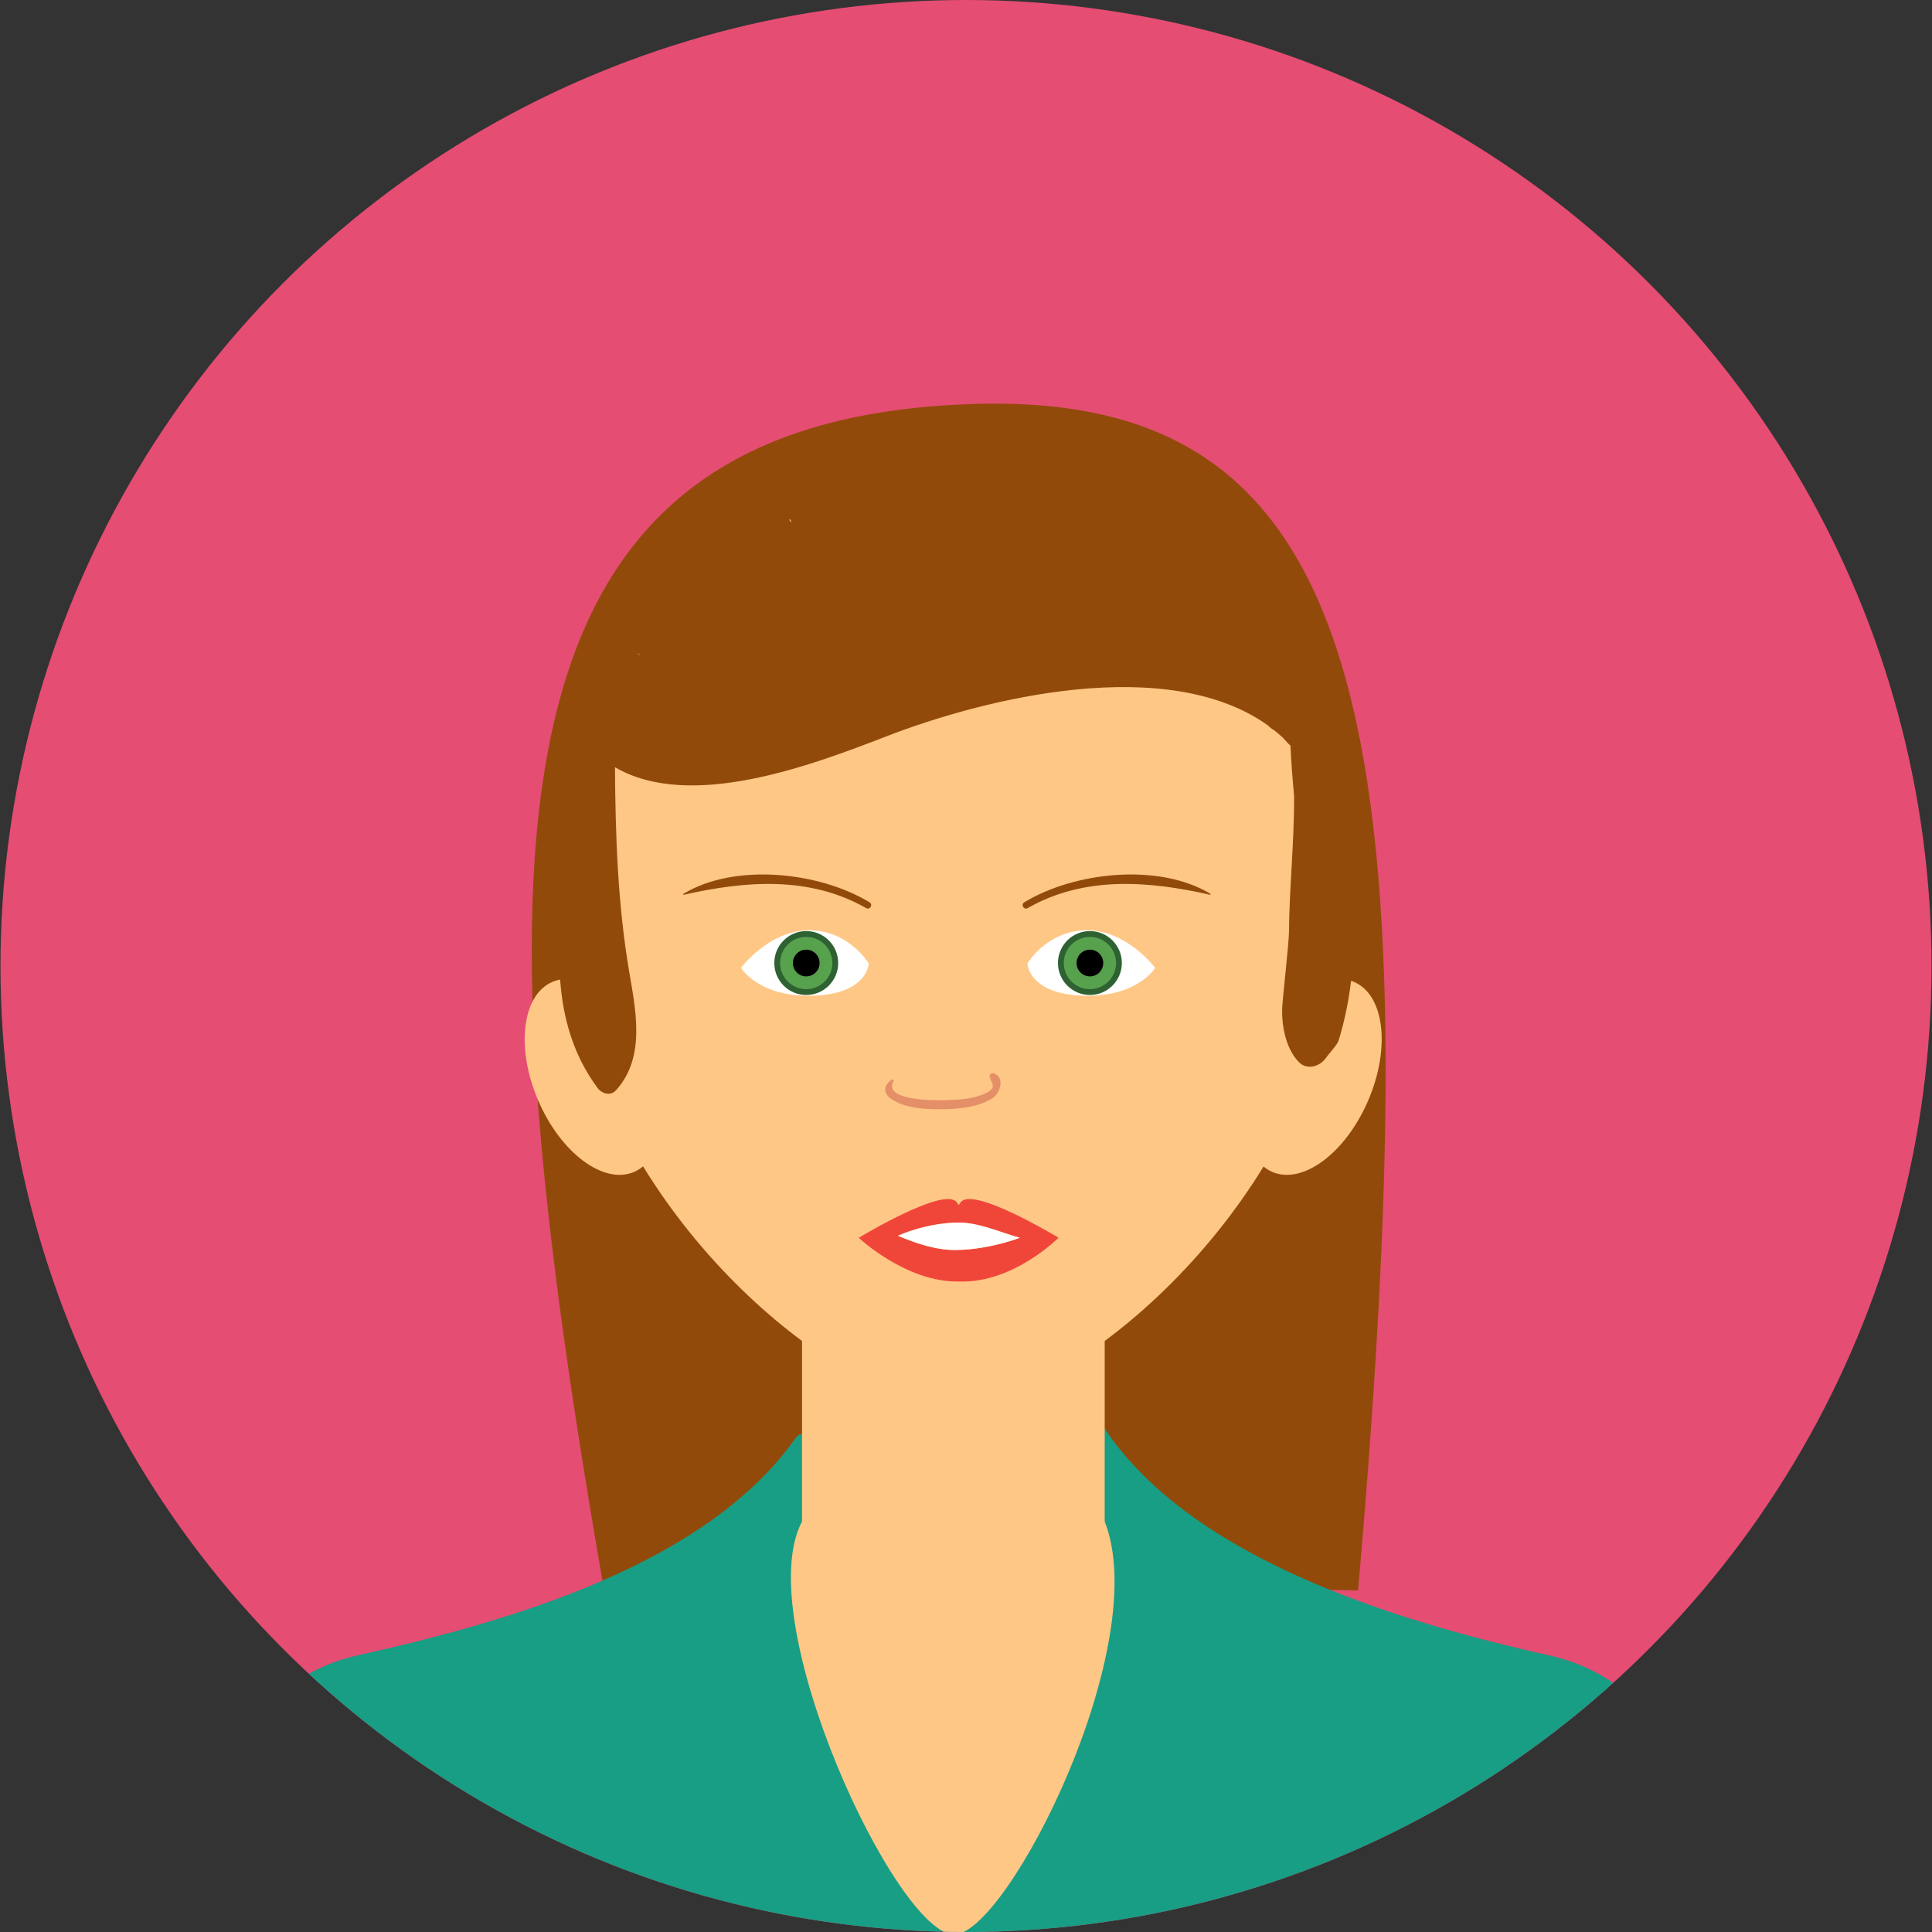 <?xml version="1.0" encoding="iso-8859-1"?>
<!-- Generator: Adobe Illustrator 18.0.0, SVG Export Plug-In . SVG Version: 6.00 Build 0)  -->
<!DOCTYPE svg PUBLIC "-//W3C//DTD SVG 1.1//EN" "http://www.w3.org/Graphics/SVG/1.1/DTD/svg11.dtd">
<svg version="1.1" id="Capa_1" xmlns="http://www.w3.org/2000/svg" xmlns:xlink="http://www.w3.org/1999/xlink" x="0px" y="0px"
	 viewBox="0 0 174 174" style="enable-background:new 0 0 174 174;" xml:space="preserve">
<rect x="0" y="0" width="174" height="174" fill="#333333" stroke="none"/>
<g>
	<defs>
		<ellipse id="SVGID_1_" cx="87" cy="87" rx="86.956" ry="87"/>
	</defs>
	<clipPath id="SVGID_2_">
		<use xlink:href="#SVGID_1_"  style="overflow:visible;"/>
	</clipPath>
	<ellipse style="clip-path:url(#SVGID_2_);fill:#E54D73;" cx="87" cy="87" rx="86.956" ry="87"/>
	<g style="clip-path:url(#SVGID_2_);">
		<path style="fill-rule:evenodd;clip-rule:evenodd;fill:#924A0B;" d="M122.312,143.229c6.907-78.84,0.601-107.808-34.362-106.854
			c-45.547,1.243-45.285,40.41-33.086,109.453C75.143,143.749,107.444,142.952,122.312,143.229z"/>
		
			<path style="fill-rule:evenodd;clip-rule:evenodd;fill:#179E85;stroke:#179E85;stroke-width:1.122;stroke-linecap:round;stroke-linejoin:round;stroke-miterlimit:10;" d="
			M98.715,128.507c-0.265,0.416-26.249,0.83-26.537,1.24c-8.161,11.643-25.796,16.744-39.817,19.879
			c-13.953,3.121-14.493,20.846-14.514,32.65h136.029c-0.021-11.805-0.28-29.467-14.517-32.65
			C125.125,146.442,106.459,140.681,98.715,128.507z"/>
		<path style="fill-rule:evenodd;clip-rule:evenodd;fill:#FFC785;" d="M72.232,103.643v22.356v11.033
			c-4.732,8.926,8.563,37.258,13.713,37.195c4.777-0.059,17.946-26.025,13.546-37.195v-11.035v-22.354
			C99.491,85.614,72.232,85.614,72.232,103.643z"/>
		<path style="fill-rule:evenodd;clip-rule:evenodd;fill:#FFC785;" d="M121.949,88.433c-2.736-1.174-6.602,1.707-8.63,6.43
			c-2.031,4.729-1.462,9.51,1.273,10.686c2.735,1.172,6.598-1.707,8.63-6.436C125.252,94.39,124.685,89.608,121.949,88.433z"/>
		<path style="fill-rule:evenodd;clip-rule:evenodd;fill:#FFC785;" d="M49.746,88.433c2.736-1.174,6.599,1.705,8.631,6.43
			c2.03,4.729,1.46,9.51-1.275,10.686c-2.734,1.172-6.598-1.705-8.629-6.436C46.441,94.39,47.011,89.608,49.746,88.433z"/>
		<path style="fill-rule:evenodd;clip-rule:evenodd;fill:#924A0B;" d="M51.499,92.423c-6.907-37.859,15.476-49.871,34.362-49.871
			c21.273,0,43.263,16.314,33.086,51.119c-20.279-0.998-38.817-13.01-56.735-36.762C59.161,68.976,57.101,84.657,51.499,92.423z"/>
		<path style="fill-rule:evenodd;clip-rule:evenodd;fill:#FFC785;" d="M85.861,126.739c-8.872,0-27.617-13.951-33.412-33.93
			c-5.854-20.178,5.166-49.115,33.412-49.115c28.244,0,39.268,28.938,33.414,49.115C113.48,112.788,94.735,126.739,85.861,126.739z"
			/>
		<g>
			<g>
				<path style="fill:#FFFFFF;" d="M66.737,87.164c0,0,1.489,2.516,6.07,2.516c4.58,0,5.384-2.151,5.43-2.909
					c0,0-1.76-2.988-5.368-2.988C69.26,83.783,66.737,87.164,66.737,87.164z"/>
				<g>
					<g>
						
							<radialGradient id="SVGID_3_" cx="72.276" cy="86.69" r="2.441" gradientTransform="matrix(1.072 0 0 1.072 -4.84 -6.174)" gradientUnits="userSpaceOnUse">
							<stop  offset="0" style="stop-color:#2E6232"/>
							<stop  offset="0.018" style="stop-color:#326834"/>
							<stop  offset="0.106" style="stop-color:#407D3E"/>
							<stop  offset="0.209" style="stop-color:#4B8E45"/>
							<stop  offset="0.336" style="stop-color:#529A4A"/>
							<stop  offset="0.514" style="stop-color:#57A14D"/>
							<stop  offset="1" style="stop-color:#58A34E"/>
						</radialGradient>
						<circle style="fill:url(#SVGID_3_);" cx="72.611" cy="86.732" r="2.616"/>
						<path style="fill:#2E6232;" d="M72.611,84.379c1.298,0,2.353,1.055,2.353,2.353c0,1.297-1.056,2.353-2.353,2.353
							c-1.296,0-2.351-1.055-2.351-2.353C70.26,85.435,71.314,84.379,72.611,84.379 M72.611,83.854
							c-1.589,0-2.877,1.289-2.877,2.878c0,1.59,1.288,2.878,2.877,2.878c1.59,0,2.879-1.289,2.879-2.878
							C75.49,85.142,74.201,83.854,72.611,83.854L72.611,83.854z"/>
					</g>
					<circle cx="72.611" cy="86.732" r="1.202"/>
				</g>
			</g>
			<g>
				<path style="fill:#FFFFFF;" d="M104.034,87.164c0,0-1.489,2.516-6.07,2.516c-4.58,0-5.384-2.151-5.43-2.909
					c0,0,1.76-2.987,5.368-2.987S104.034,87.164,104.034,87.164z"/>
				<g>
					<g>
						
							<radialGradient id="SVGID_4_" cx="-6.306" cy="86.732" r="2.615" gradientTransform="matrix(-1 0 0 1 91.853 0)" gradientUnits="userSpaceOnUse">
							<stop  offset="0" style="stop-color:#2E6232"/>
							<stop  offset="0.018" style="stop-color:#326834"/>
							<stop  offset="0.106" style="stop-color:#407D3E"/>
							<stop  offset="0.209" style="stop-color:#4B8E45"/>
							<stop  offset="0.336" style="stop-color:#529A4A"/>
							<stop  offset="0.514" style="stop-color:#57A14D"/>
							<stop  offset="1" style="stop-color:#58A34E"/>
						</radialGradient>
						<path style="fill:url(#SVGID_4_);" d="M98.16,89.347c-1.442,0-2.616-1.173-2.616-2.615s1.174-2.615,2.616-2.615
							c1.441,0,2.614,1.173,2.614,2.615S99.601,89.347,98.16,89.347z"/>
						<path style="fill:#2E6232;" d="M98.16,84.38c1.297,0,2.351,1.055,2.351,2.352c0,1.297-1.055,2.352-2.351,2.352
							c-1.298,0-2.353-1.055-2.353-2.352C95.806,85.435,96.862,84.38,98.16,84.38 M98.16,83.854c-1.591,0-2.879,1.288-2.879,2.877
							c0,1.589,1.288,2.878,2.879,2.878c1.588,0,2.877-1.289,2.877-2.878C101.037,85.143,99.748,83.854,98.16,83.854L98.16,83.854z"
							/>
					</g>
					<circle cx="98.16" cy="86.732" r="1.202"/>
				</g>
			</g>
			<g>
				<g>
					<path style="fill:#E48F67;" d="M80.341,97.225c-0.716,0.435-0.869,1.168-0.129,1.701c1.237,0.892,2.997,0.974,4.461,0.973
						c1.536-0.001,3.36-0.138,4.694-0.978c0.683-0.43,1.163-1.815,0.206-2.236c-0.181-0.08-0.463,0.008-0.441,0.253
						c0.029,0.325,0.334,0.63,0.275,0.929c-0.079,0.396-0.675,0.617-0.995,0.74c-0.996,0.383-2.119,0.446-3.173,0.475
						c-0.935,0.025-5.768,0.093-4.765-1.724C80.521,97.275,80.427,97.173,80.341,97.225L80.341,97.225z"/>
				</g>
			</g>
			<g>
				<g>
					<path style="fill:#924A0B;" d="M61.59,80.584c5.517-1.25,11.304-1.717,16.419,1.204c0.34,0.194,0.639-0.32,0.306-0.523
						c-4.5-2.739-12.105-3.576-16.762-0.77C61.504,80.524,61.537,80.596,61.59,80.584L61.59,80.584z"/>
				</g>
			</g>
			<g>
				<g>
					<path style="fill:#924A0B;" d="M109.007,80.494c-4.657-2.805-12.261-1.969-16.761,0.77c-0.333,0.203-0.034,0.717,0.306,0.523
						c5.115-2.921,10.902-2.454,16.418-1.204C109.023,80.596,109.055,80.524,109.007,80.494L109.007,80.494z"/>
				</g>
			</g>
		</g>
		<path style="fill:#924A0B;" d="M121.478,74.456c0.982,0,0.982-1.523,0-1.523c-0.397,0-0.625,0.25-0.701,0.546
			c-0.488-2.468-1.091-4.902-1.732-7.273c0.157-0.448,0.149-0.959-0.129-1.462c-1.575-2.847-3.406-5.505-5.384-8.056
			c-0.728-1.508-1.791-2.85-2.485-4.41c-0.4-0.899-1.183-1.087-1.888-0.852c-0.454-0.516-0.91-1.03-1.37-1.541
			c-0.559-0.622-1.212-0.72-1.772-0.509c-0.624-0.691-1.267-1.369-1.955-2.013c-0.399-0.374-0.827-0.541-1.233-0.559
			c-0.137-0.199-0.275-0.396-0.411-0.596c-0.881-1.3-2.342-1.114-3.1-0.251c-0.142-0.143-0.271-0.293-0.418-0.433
			c-0.544-0.52-1.34-0.612-2.037-0.411c-1.08-1.09-2.274-2.066-3.645-2.861c-1.065-0.619-2.033-0.197-2.524,0.595
			c-0.534-0.362-1.188-0.315-1.737-0.028c-0.095-0.156-0.197-0.306-0.291-0.463c-0.768-1.163-2.242-0.869-2.853-0.013
			c-0.223-0.042-0.445-0.085-0.67-0.123c-0.404-0.406-0.807-0.814-1.237-1.2c-0.941-0.843-2.309-0.414-2.711,0.579
			c-0.904-0.158-1.819-0.347-2.744-0.609c-1.376-0.391-2.349,0.886-2.189,2.024c-0.027,0.009-0.055,0.016-0.082,0.026
			c-1.888,0.048-3.977,0.696-4.691,1.806c-0.416,0.356-0.658,0.906-0.46,1.5c0.083,0.249,0.179,0.49,0.265,0.737
			c-0.184-0.217-0.355-0.443-0.545-0.656c-0.95-1.067-2.225-0.182-2.372,0.927c-0.668-0.198-1.406,0.23-1.668,0.889
			c-0.175-0.168-0.333-0.348-0.514-0.511c-0.941-0.846-2.766-0.045-2.278,1.326c0.219,0.615,0.47,1.212,0.73,1.804
			c-0.199-0.264-0.395-0.529-0.596-0.791c-0.974-1.271-2.783-0.228-2.141,1.251c0.139,0.319,0.293,0.629,0.44,0.942
			c-0.146,0.197-0.229,0.432-0.243,0.681c-0.02-0.022-0.039-0.045-0.059-0.068c-0.771-0.862-1.97-0.055-1.944,0.897
			c-0.113-0.122-0.221-0.247-0.336-0.367c-0.877-0.918-2.412,0.269-1.751,1.352c0.292,0.478,0.598,0.946,0.896,1.419
			c-0.152,0.062-0.287,0.162-0.406,0.281c-0.006-0.007-0.012-0.015-0.018-0.022c-0.786-0.959-2.303,0.276-1.688,1.302
			c0.266,0.443,0.55,0.874,0.826,1.31c-0.373-0.376-0.752-0.747-1.147-1.103c-0.942-0.851-2.142,0.206-1.669,1.288
			c0.145,0.331,0.31,0.645,0.474,0.96c-0.295,0.24-0.468,0.609-0.313,1.031c0.091,0.247,0.195,0.48,0.296,0.716
			c-0.52-0.006-0.98,0.41-1.042,0.92c-0.57,0.015-1.023,0.631-0.74,1.214c0.022,0.198,0.093,0.399,0.271,0.587
			c-0.256-0.061-0.532-0.047-0.773,0.062c-0.729-0.597-1.437-1.236-2.131-1.9c-0.12-0.115-0.357-0.002-0.294,0.171
			c0.443,1.222,0.993,2.268,1.627,3.164c-1.801,6.05-2.635,12.457-1.818,18.734c-0.001,0.019-0.002,0.037-0.003,0.055
			c0.003,0,0.005-0.001,0.008-0.001c0.005,0.041,0.007,0.082,0.013,0.123c-0.132,4.614,0.584,9.067,3.429,12.912
			c0.383,0.518,1.163,0.762,1.66,0.214c2.641-2.912,1.821-7.013,1.211-10.569c-1.052-6.133-1.26-12.312-1.3-18.527
			c6.75,3.932,17.557-0.113,24.422-2.775c9.003-3.491,25.365-7.473,34.419-0.967c0.043,0.041,0.079,0.083,0.123,0.125
			c0.127,0.119,0.263,0.207,0.401,0.282c0.257,0.203,0.509,0.414,0.752,0.636c0.175,0.191,0.347,0.386,0.526,0.574
			c0.062,0.064,0.127,0.113,0.191,0.166c0.068,1.504,0.186,3.005,0.326,4.504c0.031,4.108-0.434,8.321-0.459,12.321
			c-0.006,0.925-0.538,5.611-0.601,6.65c-0.099,1.658,0.286,3.772,1.467,5.014c0.769,0.81,1.971,0.417,2.514-0.422
			c0.148-0.229,0.97-1.113,1.078-1.463c1.96-6.307,1.595-13.02,0.37-19.536C121.041,74.354,121.225,74.456,121.478,74.456z"/>
		<g>
			<path style="fill:#F0463A;" d="M95.342,111.478c0,0-7.689-4.668-8.817-3.204c-0.067,0.087-0.128,0.174-0.182,0.26
				c-0.055-0.086-0.116-0.173-0.182-0.26c-1.127-1.464-8.819,3.204-8.819,3.204s4.263,4.029,9.015,3.937
				c4.897,0.183,8.966-3.937,8.966-3.937c-0.004,0-0.006,0-0.007,0C95.332,111.478,95.342,111.478,95.342,111.478z M91.842,111.478
				c0,0-2.727,1.063-5.731,1.099c-1.802,0.022-3.617-0.595-5.241-1.282c0,0,2.521-1.17,5.461-1.186
				C88.171,110.098,90.162,111.021,91.842,111.478z"/>
			<path style="fill:#FFFFFF;" d="M86.332,110.108c-2.94,0.016-5.461,1.186-5.461,1.186c1.624,0.688,3.439,1.304,5.241,1.282
				c3.004-0.036,5.731-1.099,5.731-1.099C90.162,111.021,88.171,110.098,86.332,110.108z"/>
		</g>
	</g>
</g>
<g>
</g>
<g>
</g>
<g>
</g>
<g>
</g>
<g>
</g>
<g>
</g>
<g>
</g>
<g>
</g>
<g>
</g>
<g>
</g>
<g>
</g>
<g>
</g>
<g>
</g>
<g>
</g>
<g>
</g>
</svg>
